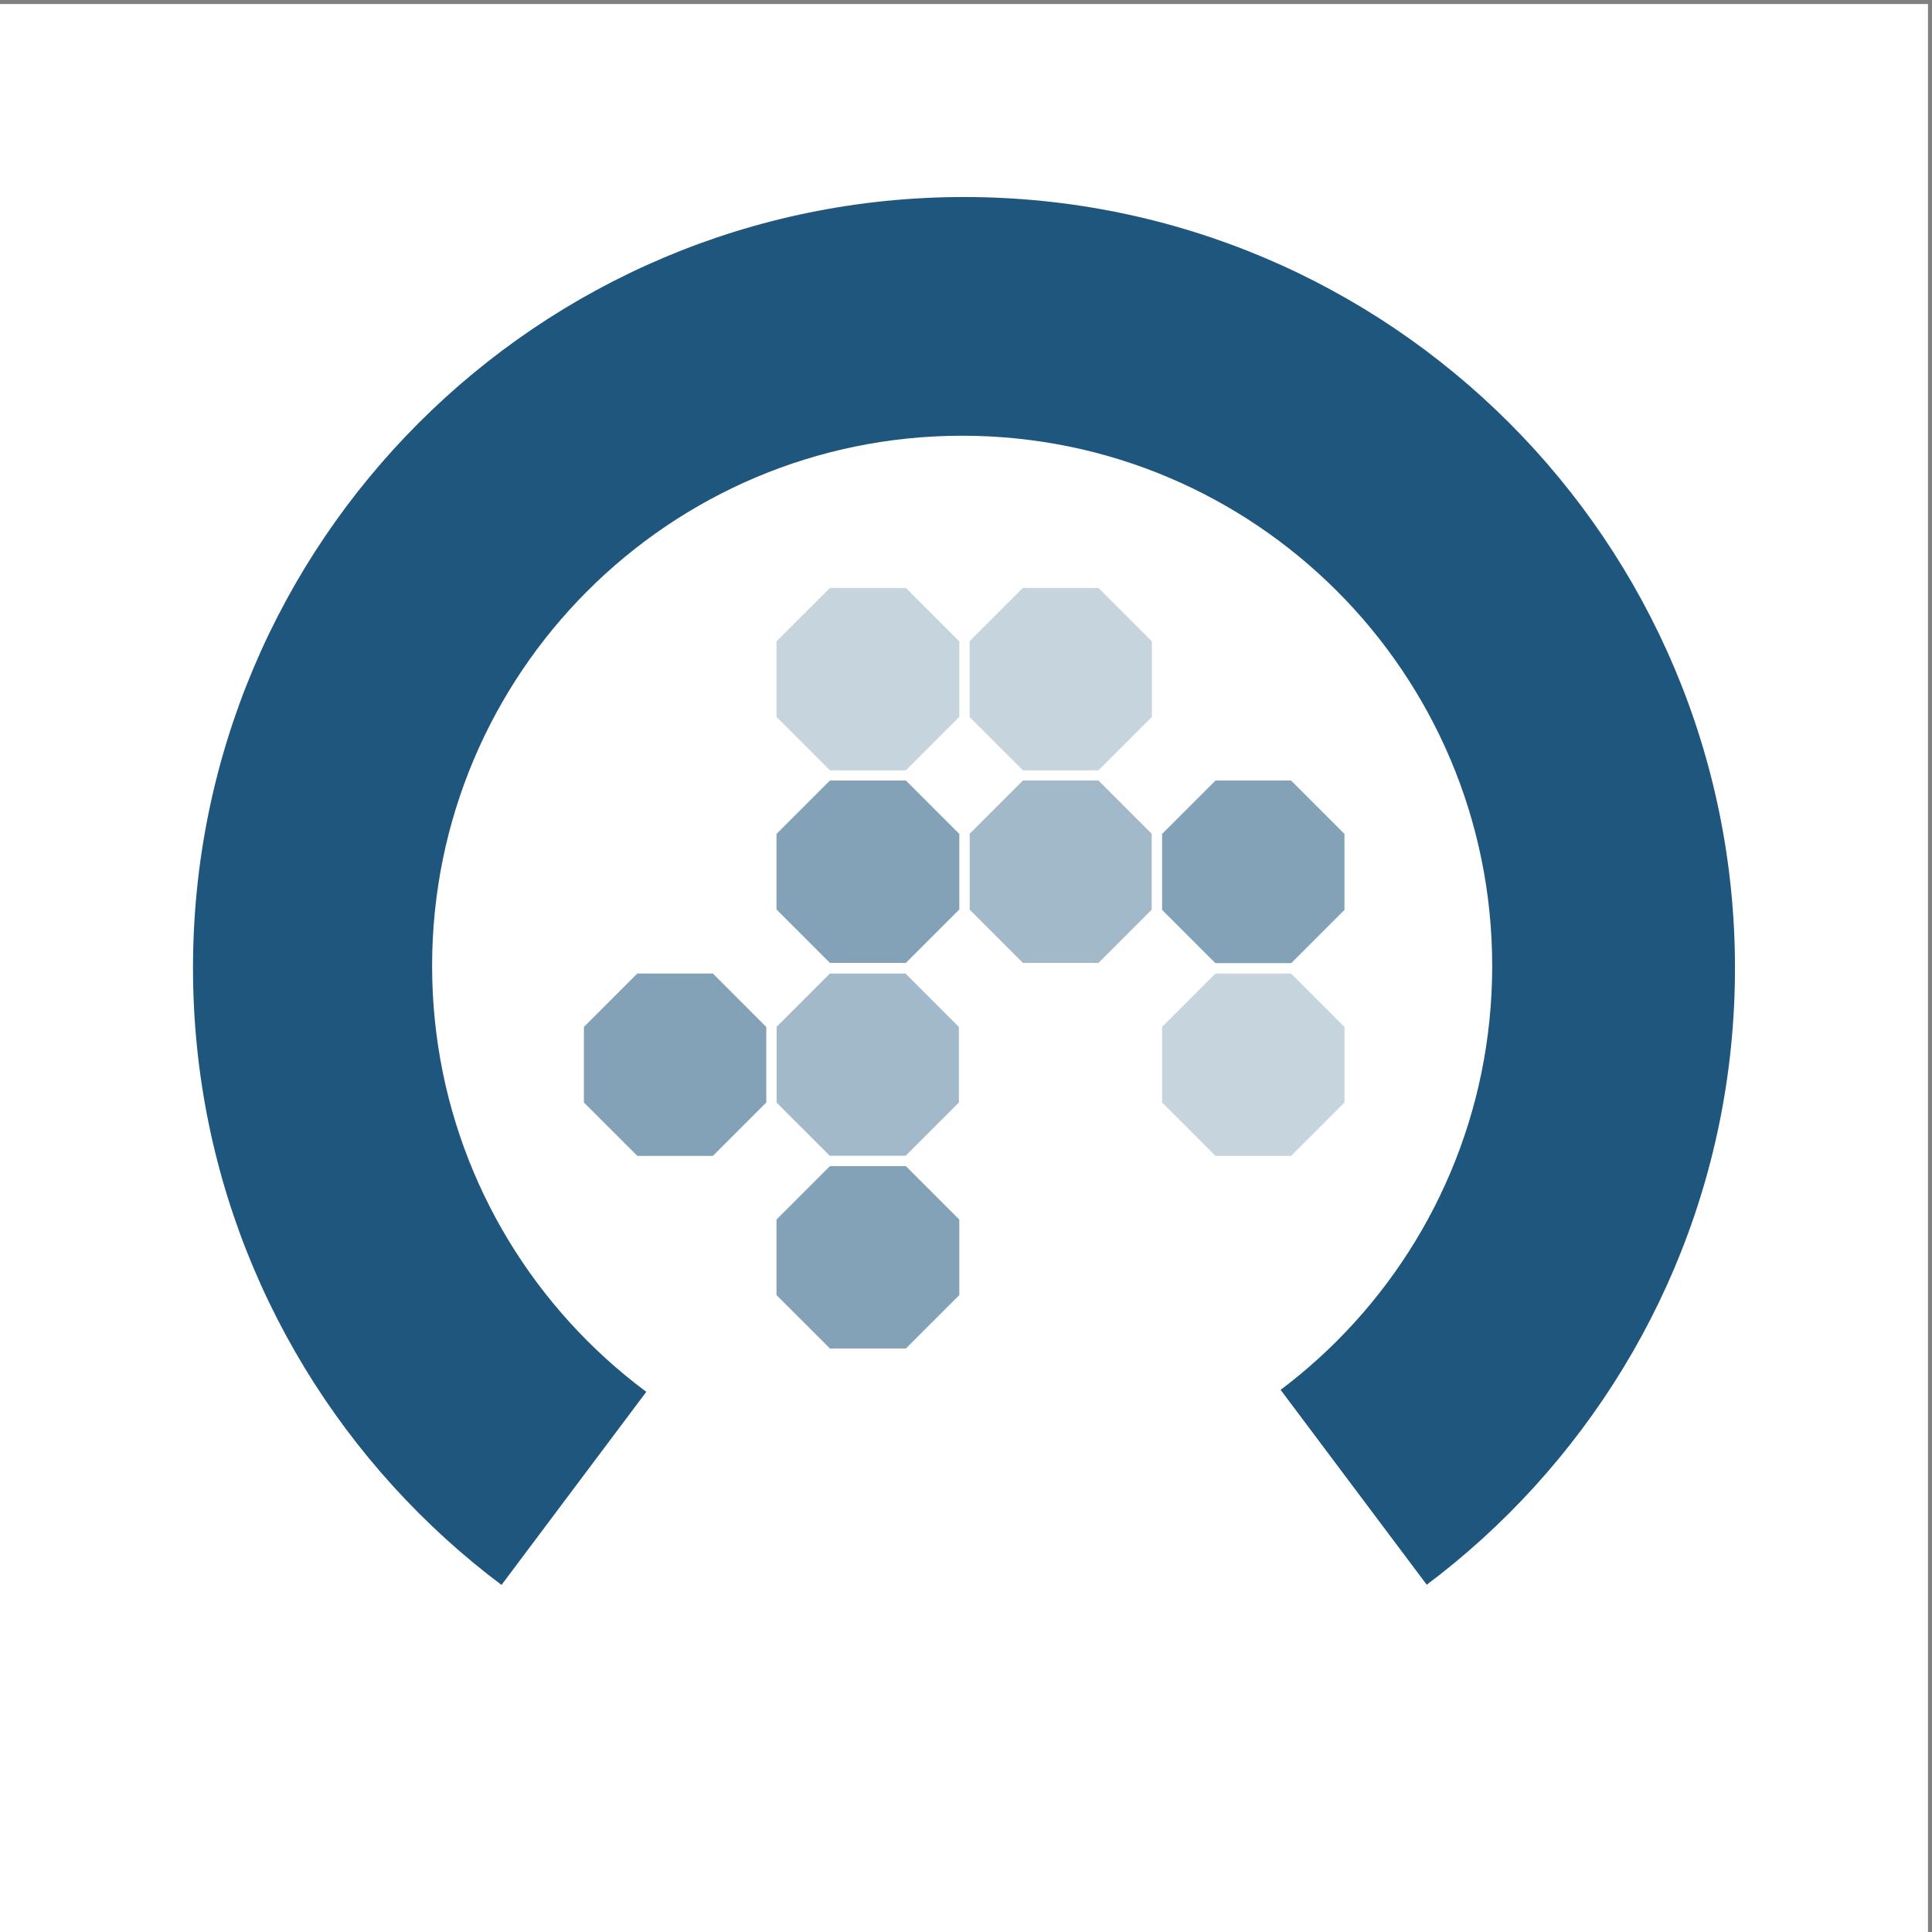 <?xml version="1.0" encoding="UTF-8" standalone="no"?>
<svg
   xmlns:dc="http://purl.org/dc/elements/1.1/"
   xmlns:cc="http://creativecommons.org/ns#"
   xmlns:rdf="http://www.w3.org/1999/02/22-rdf-syntax-ns#"
   xmlns:svg="http://www.w3.org/2000/svg"
   xmlns="http://www.w3.org/2000/svg"
   xmlns:sodipodi="http://sodipodi.sourceforge.net/DTD/sodipodi-0.dtd"
   xmlns:inkscape="http://www.inkscape.org/namespaces/inkscape"
   viewBox="0 0 100 100"
   height="100"
   width="100"
   xml:space="preserve"
   version="1.1"
   id="svg2"
   sodipodi:docname="OEP_logo_2_no_text_100px.svg"
   inkscape:version="0.92.4 (5da689c313, 2019-01-14)"><rect x="0" y="0" width="100" height="100" fill="#808080" stroke="none"/><sodipodi:namedview
     pagecolor="#ffffff"
     bordercolor="#666666"
     borderopacity="1"
     objecttolerance="10"
     gridtolerance="10"
     guidetolerance="10"
     inkscape:pageopacity="0"
     inkscape:pageshadow="2"
     inkscape:window-width="1920"
     inkscape:window-height="1147"
     id="namedview4658"
     showgrid="false"
     fit-margin-top="0"
     fit-margin-left="0"
     fit-margin-right="0"
     fit-margin-bottom="0"
     inkscape:zoom="1.3798942"
     inkscape:cx="155.05941"
     inkscape:cy="84.174704"
     inkscape:window-x="-8"
     inkscape:window-y="-8"
     inkscape:window-maximized="1"
     inkscape:current-layer="svg2" /><defs
     id="defs6"><clipPath
       id="clipPath16"
       clipPathUnits="userSpaceOnUse"><path
         style="clip-rule:evenodd"
         id="path18"
         d="M 0,1.8311e-4 H 567 V 567 H 0 Z"
         inkscape:connector-curvature="0" /></clipPath></defs><g
     transform="matrix(0.176,0,0,-0.176,0,100)"
     id="g10"><g
       id="g12"><g
         clip-path="url(#clipPath16)"
         id="g14"><path
           id="path20"
           style="fill:#ffffff;fill-opacity:1;fill-rule:evenodd;stroke:none"
           d="M 0,6.1035e-5 H 567 V 567 H 0 Z"
           inkscape:connector-curvature="0" /></g></g><path
       id="path22"
       style="fill:#1f567d;fill-opacity:1;fill-rule:evenodd;stroke:none"
       d="m 56.76,283.5 c 0,125.23 101.51,226.74 226.74,226.74 125.23,0 226.74,-101.51 226.74,-226.74 C 510.24,158.27 408.73,56.76 283.5,56.76 158.27,56.76 56.76,158.27 56.76,283.5 Z"
       inkscape:connector-curvature="0" /><path
       id="path24"
       style="fill:#ffffff;fill-opacity:1;fill-rule:evenodd;stroke:none"
       d="m 127.08,284.1 c 0,86.12 69.79,155.94 155.88,155.94 86.09,0 155.88,-69.82 155.88,-155.94 0,-86.12 -69.79,-155.94 -155.88,-155.94 -86.09,0 -155.88,69.82 -155.88,155.94 z"
       inkscape:connector-curvature="0" /><path
       id="path26"
       style="fill:#ffffff;fill-opacity:1;fill-rule:evenodd;stroke:none"
       d="M 113.52,56.76 283.56,283.56 453.6,56.76 Z"
       inkscape:connector-curvature="0" /><path
       id="path28"
       style="fill:#1f567d;fill-opacity:0.412;fill-rule:evenodd;stroke:none"
       d="m 226.86,266.79 16.59,16.59 h 23.46 l 16.59,-16.59 v -23.46 l -16.59,-16.59 h -23.46 l -16.59,16.59 z"
       inkscape:connector-curvature="0" /><path
       id="path30"
       style="fill:none;stroke:#ffffff;stroke-width:3;stroke-linecap:butt;stroke-linejoin:round;stroke-miterlimit:10;stroke-dasharray:none;stroke-opacity:1"
       d="m 226.86,266.79 16.59,16.59 h 23.46 l 16.59,-16.59 v -23.46 l -16.59,-16.59 h -23.46 l -16.59,16.59 z"
       inkscape:connector-curvature="0" /><path
       id="path32"
       style="fill:#1f567d;fill-opacity:0.549;fill-rule:evenodd;stroke:none"
       d="m 226.86,210.15 16.59,16.59 h 23.58 l 16.59,-16.59 V 186.69 L 267.03,170.1 h -23.58 l -16.59,16.59 z"
       inkscape:connector-curvature="0" /><path
       id="path34"
       style="fill:none;stroke:#ffffff;stroke-width:3;stroke-linecap:butt;stroke-linejoin:round;stroke-miterlimit:10;stroke-dasharray:none;stroke-opacity:1"
       d="m 226.86,210.15 16.59,16.59 h 23.58 l 16.59,-16.59 V 186.69 L 267.03,170.1 h -23.58 l -16.59,16.59 z"
       inkscape:connector-curvature="0" /><path
       id="path36"
       style="fill:#1f567d;fill-opacity:0.412;fill-rule:evenodd;stroke:none"
       d="m 283.62,323.55 16.59,16.59 h 23.46 l 16.59,-16.59 V 300.09 L 323.67,283.5 h -23.46 l -16.59,16.59 z"
       inkscape:connector-curvature="0" /><path
       id="path38"
       style="fill:none;stroke:#ffffff;stroke-width:3;stroke-linecap:butt;stroke-linejoin:round;stroke-miterlimit:10;stroke-dasharray:none;stroke-opacity:1"
       d="m 283.62,323.55 16.59,16.59 h 23.46 l 16.59,-16.59 V 300.09 L 323.67,283.5 h -23.46 l -16.59,16.59 z"
       inkscape:connector-curvature="0" /><path
       id="path40"
       style="fill:#1f567d;fill-opacity:0.549;fill-rule:evenodd;stroke:none"
       d="m 170.22,266.79 16.59,16.59 h 23.46 l 16.59,-16.59 v -23.46 l -16.59,-16.59 h -23.46 l -16.59,16.59 z"
       inkscape:connector-curvature="0" /><path
       id="path42"
       style="fill:none;stroke:#ffffff;stroke-width:3;stroke-linecap:butt;stroke-linejoin:round;stroke-miterlimit:10;stroke-dasharray:none;stroke-opacity:1"
       d="m 170.22,266.79 16.59,16.59 h 23.46 l 16.59,-16.59 v -23.46 l -16.59,-16.59 h -23.46 l -16.59,16.59 z"
       inkscape:connector-curvature="0" /><path
       id="path44"
       style="fill:#1f567d;fill-opacity:0.549;fill-rule:evenodd;stroke:none"
       d="m 226.86,323.55 16.59,16.59 h 23.58 l 16.59,-16.59 V 300.09 L 267.03,283.5 h -23.58 l -16.59,16.59 z"
       inkscape:connector-curvature="0" /><path
       id="path46"
       style="fill:none;stroke:#ffffff;stroke-width:3;stroke-linecap:butt;stroke-linejoin:round;stroke-miterlimit:10;stroke-dasharray:none;stroke-opacity:1"
       d="m 226.86,323.55 16.59,16.59 h 23.58 l 16.59,-16.59 V 300.09 L 267.03,283.5 h -23.58 l -16.59,16.59 z"
       inkscape:connector-curvature="0" /><path
       id="path48"
       style="fill:#1f567d;fill-opacity:0.549;fill-rule:evenodd;stroke:none"
       d="m 340.26,323.55 16.59,16.59 h 23.46 l 16.59,-16.59 v -23.58 l -16.59,-16.59 h -23.46 l -16.59,16.59 z"
       inkscape:connector-curvature="0" /><path
       id="path50"
       style="fill:none;stroke:#ffffff;stroke-width:3;stroke-linecap:butt;stroke-linejoin:round;stroke-miterlimit:10;stroke-dasharray:none;stroke-opacity:1"
       d="m 340.26,323.55 16.59,16.59 h 23.46 l 16.59,-16.59 v -23.58 l -16.59,-16.59 h -23.46 l -16.59,16.59 z"
       inkscape:connector-curvature="0" /><path
       id="path52"
       style="fill:#1f567d;fill-opacity:0.251;fill-rule:evenodd;stroke:none"
       d="m 283.62,380.19 16.59,16.59 h 23.46 l 16.59,-16.59 v -23.46 l -16.59,-16.59 h -23.46 l -16.59,16.59 z"
       inkscape:connector-curvature="0" /><path
       id="path54"
       style="fill:none;stroke:#ffffff;stroke-width:3;stroke-linecap:butt;stroke-linejoin:round;stroke-miterlimit:10;stroke-dasharray:none;stroke-opacity:1"
       d="m 283.62,380.19 16.59,16.59 h 23.46 l 16.59,-16.59 v -23.46 l -16.59,-16.59 h -23.46 l -16.59,16.59 z"
       inkscape:connector-curvature="0" /><path
       id="path56"
       style="fill:#1f567d;fill-opacity:0.251;fill-rule:evenodd;stroke:none"
       d="m 340.26,266.79 16.59,16.59 h 23.46 l 16.59,-16.59 v -23.46 l -16.59,-16.59 h -23.46 l -16.59,16.59 z"
       inkscape:connector-curvature="0" /><path
       id="path58"
       style="fill:none;stroke:#ffffff;stroke-width:3;stroke-linecap:butt;stroke-linejoin:round;stroke-miterlimit:10;stroke-dasharray:none;stroke-opacity:1"
       d="m 340.26,266.79 16.59,16.59 h 23.46 l 16.59,-16.59 v -23.46 l -16.59,-16.59 h -23.46 l -16.59,16.59 z"
       inkscape:connector-curvature="0" /><path
       id="path60"
       style="fill:#1f567d;fill-opacity:0.251;fill-rule:evenodd;stroke:none"
       d="m 226.86,380.19 16.59,16.59 h 23.58 l 16.59,-16.59 v -23.46 l -16.59,-16.59 h -23.58 l -16.59,16.59 z"
       inkscape:connector-curvature="0" /><path
       id="path62"
       style="fill:none;stroke:#ffffff;stroke-width:3;stroke-linecap:butt;stroke-linejoin:round;stroke-miterlimit:10;stroke-dasharray:none;stroke-opacity:1"
       d="m 226.86,380.19 16.59,16.59 h 23.58 l 16.59,-16.59 v -23.46 l -16.59,-16.59 h -23.58 l -16.59,16.59 z"
       inkscape:connector-curvature="0" /><path
       id="path64"
       style="fill:#ffffff;fill-opacity:1;fill-rule:evenodd;stroke:none"
       d="m 206.46,19.98 h 153.12 v 124.8 H 206.46 Z"
       inkscape:connector-curvature="0" /><path
       id="path66"
       style="fill:none;stroke:#ffffff;stroke-width:2.04;stroke-linecap:butt;stroke-linejoin:round;stroke-miterlimit:10;stroke-dasharray:none;stroke-opacity:1"
       d="m 206.46,19.98 h 153.12 v 124.8 H 206.46 Z"
       inkscape:connector-curvature="0" /></g></svg>
